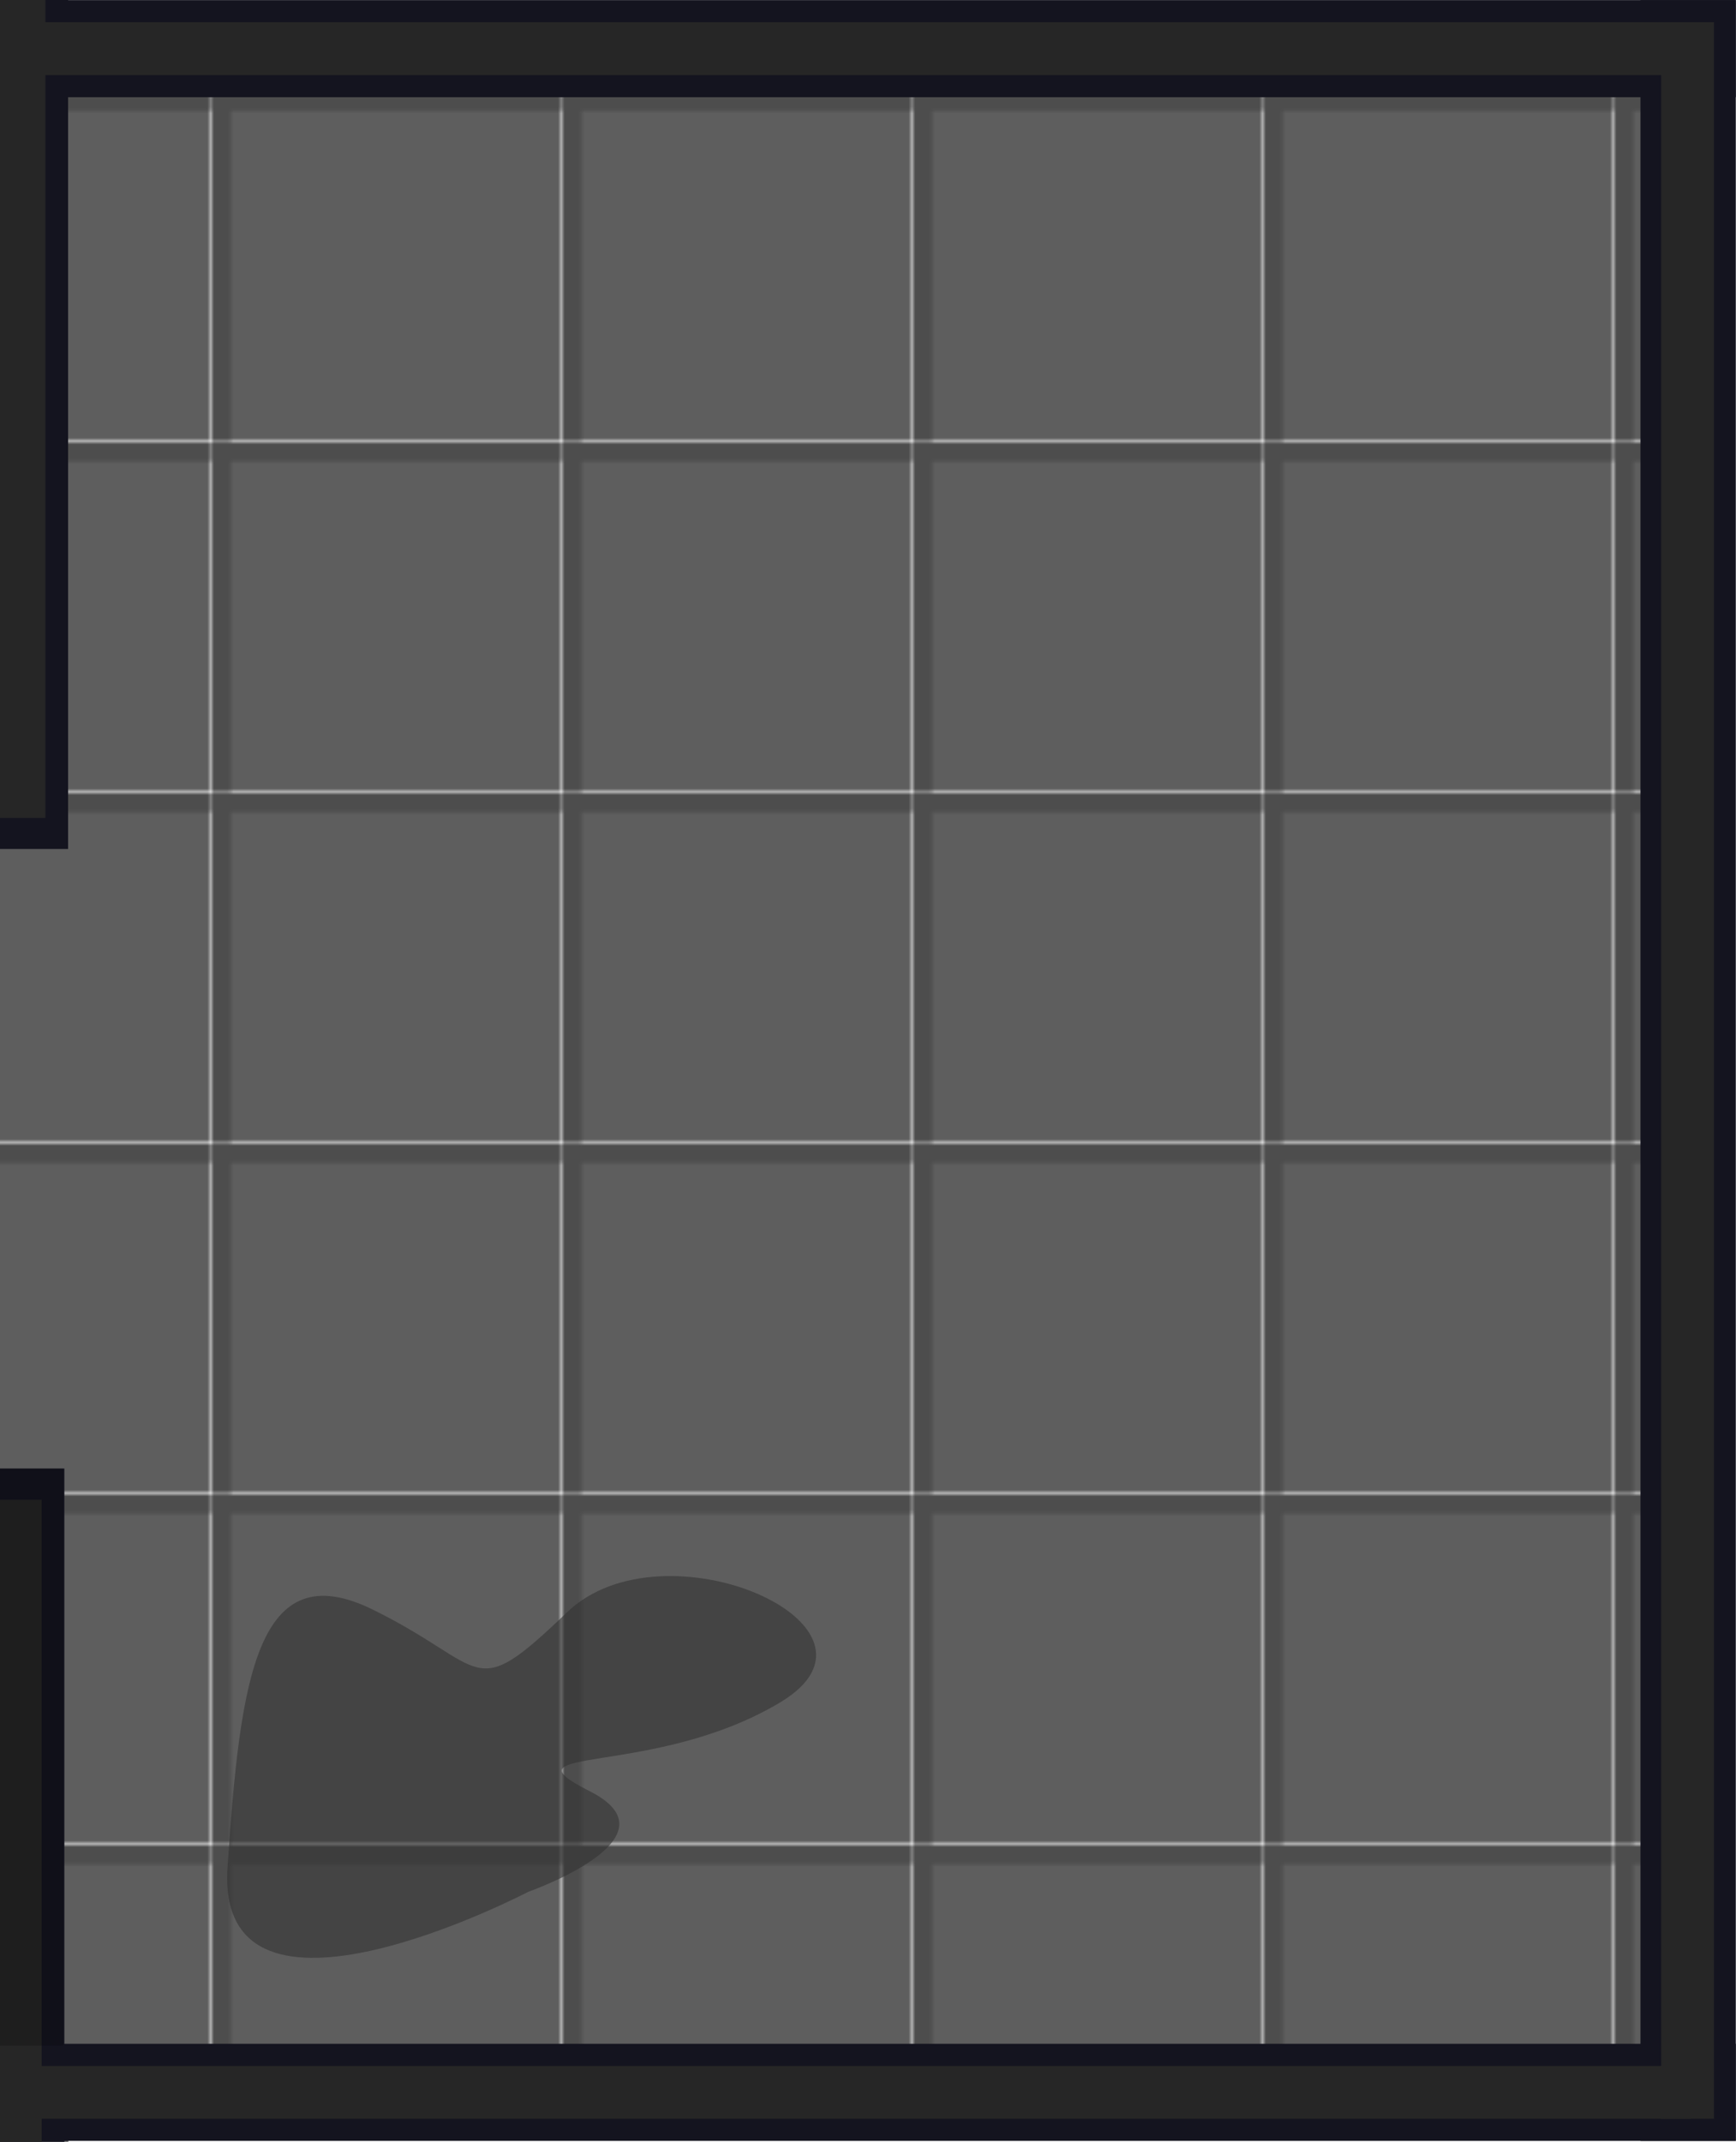 <svg xmlns="http://www.w3.org/2000/svg" xmlns:xlink="http://www.w3.org/1999/xlink" xml:space="preserve" width="594.676" height="733.525" viewBox="0 0 157.341 194.079"><defs><pattern xlink:href="#a" id="c" x="0" y="0" patternTransform="translate(1981.054 3703.027)scale(.297)" preserveAspectRatio="xMidYMid"/><pattern id="a" width="106.48" height="106.48" patternTransform="translate(2077.082 3716.393)" patternUnits="userSpaceOnUse" preserveAspectRatio="xMidYMid"><path d="M0 0h106.48v106.48H0z" style="fill:#5e5e5e;fill-opacity:1;stroke-width:1.999;stroke-linecap:round;stroke-linejoin:round"/><path d="M0 0v106.48h5.66V5.66h100.82V0Z" style="fill:#4d4d4d;fill-opacity:1;stroke:none;stroke-width:1.999;stroke-linecap:round;stroke-linejoin:round"/></pattern></defs><g transform="translate(-235.621 -93.089)"><g transform="translate(21.669 52.967)"><path d="M-18.819-52.047c-1.108 0-2 .892-2 2v374.383c0 1.108.892 2 2 2H218.16c1.108 0-.117-2-.117-2l2.117-90.567h150.816V40.48H218.043v-90.527c0-1.108 1.225-2 .117-2z" style="fill:url(#c);fill-opacity:1;fill-rule:evenodd;stroke:none;stroke-width:.524;stroke-linecap:round;stroke-linejoin:round;stroke-miterlimit:29"/><circle cx="98.499" cy="142.74" r="47.384" style="fill:#5e5e5e;fill-opacity:1;fill-rule:evenodd;stroke:#4d4d4d;stroke-width:2.122;stroke-linecap:round;stroke-linejoin:round;stroke-miterlimit:29;stroke-dasharray:none;stroke-opacity:1"/><g style="fill:#484848;fill-opacity:1"><path fill="#232323" d="M64.212 399.105c-.61-1.05-1.027-2.556-1.533-4.5-2.402-9.218-5.152-10.798-10.72-13.57-8.298 0-15.193.36-18.717 2.258-.808-1.617-8.404-1.18-9.372-5.777.153-2.281 1.372-7.71 5.886-8.813 3.435-.321 15.499-.849 22.915-.849 22.042 0 24.49 21.018 23.317 29.792-3.014 1.62-8.583 4.742-11.776 1.46" style="mix-blend-mode:normal;fill:#484848;fill-opacity:1;fill-rule:nonzero;stroke:none;stroke-width:1.368;stroke-linejoin:miter;stroke-miterlimit:10;stroke-dasharray:none;stroke-dashoffset:0;stroke-opacity:1" transform="translate(54.05 -239.848)"/><path d="M31.819 398.164c1.645 3.032 4.424 8.153 8.685 9.025l-10.119 1.87z" style="fill:#484848;fill-opacity:1;fill-rule:evenodd;stroke:none;stroke-width:1.403;stroke-linecap:square;stroke-linejoin:round;stroke-dasharray:none;stroke-opacity:1" transform="translate(54.05 -239.848)"/><path fill="#3a3a3a" d="m29.962 404.34.01 3.778c-5.433 1.331-5.854-.47-6.421-.47-.337-2.197 2.202-2.947 6.412-3.308" style="mix-blend-mode:normal;fill:#484848;fill-opacity:1;fill-rule:nonzero;stroke:none;stroke-width:1.403;stroke-linejoin:miter;stroke-miterlimit:10;stroke-dasharray:none;stroke-dashoffset:0;stroke-opacity:1" transform="translate(54.05 -239.848)"/><path d="m31.028 379.946-4.058 1.52.737 2.084c2.474 6.995.668 18.97-.474 29.171l-.245 2.205 4.076 2.202.46-3.9c1.16-10.37 3.165-22.931.24-31.195z" style="color:#000;fill:#484848;fill-opacity:1;fill-rule:evenodd;stroke:none;stroke-width:1.403;stroke-linecap:square;stroke-linejoin:round;stroke-dasharray:none;stroke-opacity:1" transform="translate(54.05 -239.848)"/><path d="m68.725 395.764-.78 2.07c-.321.851-1.384 1.973-3.45 3.044-2.065 1.07-5.005 2.051-8.559 2.898-9.348 2.429-22.79 2.742-32.356 3.71l.863 4.215c13.157-1.288 24.289-1.653 32.467-3.6 3.75-.894 6.96-1.93 9.528-3.26 2.567-1.331 4.622-2.99 5.532-5.403l.78-2.068z" style="color:#000;fill:#484848;fill-opacity:1;fill-rule:evenodd;stroke:none;stroke-width:1.403;stroke-linecap:square;stroke-linejoin:round;stroke-dasharray:none;stroke-opacity:1" transform="translate(54.05 -239.848)"/><path fill="url(#color-1)" d="M11.938 378.076s-.044-10.894 6.38-18.294c4.676-5.388 13.151-9.13 20.814-10.476.241-.043 2.437-.485 2.986-.496 2.258-.046 4.798-.342 9.438.53 3.875.727 7.086 1.577 8.987 2.383 3.442 1.46 6.53 3.473 8.99 6.07 5.648 5.963 7.912 14.466 7.912 23.671 0 4.536-.318 9.43-1.82 12.94L65.13 372.853c-11.002 3.737-27.797 5.807-33.63 12.153-.652.708-1.506.747-2.147.026-4.965-5.587-12.598-6.562-17.416-6.955" style="mix-blend-mode:normal;fill:#484848;fill-opacity:1;fill-rule:nonzero;stroke:none;stroke-width:2.806;stroke-linejoin:miter;stroke-miterlimit:10;stroke-dasharray:none;stroke-dashoffset:0;stroke-opacity:1" transform="translate(54.05 -239.848)"/><path fill="none" d="m14.837 365.306-.3.74-1.082.557" style="mix-blend-mode:normal;fill:#484848;fill-opacity:1;fill-rule:nonzero;stroke:none;stroke-width:1.095;stroke-linejoin:miter;stroke-miterlimit:10;stroke-dasharray:none;stroke-dashoffset:0;stroke-opacity:1" transform="translate(54.05 -239.848)"/><path fill="none" d="m22.164 354.497 1.682-.865" style="mix-blend-mode:normal;fill:#484848;fill-opacity:1;fill-rule:nonzero;stroke:none;stroke-width:2.736;stroke-linejoin:miter;stroke-miterlimit:10;stroke-dasharray:none;stroke-dashoffset:0;stroke-opacity:1" transform="translate(54.05 -239.848)"/><path fill="#141414" d="M73.016 394.402s2.042-4.588 2.042-6.871c0-2.19-2.042-6.562-2.042-6.562l5.796-.124s-.311 4.753-.54 6.995c-.241 2.347-.902 6.439-.902 6.439z" style="mix-blend-mode:normal;fill:#484848;fill-opacity:1;fill-rule:nonzero;stroke:none;stroke-width:2.736;stroke-linejoin:miter;stroke-miterlimit:10;stroke-dasharray:none;stroke-dashoffset:0;stroke-opacity:1" transform="translate(54.05 -239.848)"/><path fill="#232323" d="M66.567 398.511c-.61-1.05-1.116-2.533-1.533-4.5-2.53-11.922-6.907-13.43-12.88-13.57-8.297 0-15.192.36-18.716 2.258-.808-1.617-8.404-1.18-9.372-5.776.153-2.282 1.372-7.71 5.886-8.814 3.435-.321 15.499-.849 22.915-.849 22.042 0 24.49 21.018 23.317 29.793-2.562.604-3.849 2.41-6.998 2.595-.615.036-1.895-1.137-2.62-1.137" style="mix-blend-mode:normal;fill:#484848;fill-opacity:1;fill-rule:nonzero;stroke:none;stroke-width:2.189;stroke-linejoin:miter;stroke-miterlimit:10;stroke-dasharray:none;stroke-dashoffset:0;stroke-opacity:1" transform="translate(54.05 -239.848)"/><path fill="#232323" d="M52.866 371.437c17.102 0 19.637 12.275 21.375 22.49.064.376 2.67-2.244 1.613-.687-.543.8.216 3.602.329 4.232l-5.308 2.423c-2.955-12.707-5.94-22.86-18.721-23.622h-28.09c.154-2.282 1.373-3.732 5.887-4.836z" style="mix-blend-mode:normal;fill:#484848;fill-opacity:1;fill-rule:nonzero;stroke:none;stroke-width:2.189;stroke-linejoin:miter;stroke-miterlimit:10;stroke-dasharray:none;stroke-dashoffset:0;stroke-opacity:1" transform="translate(54.05 -239.848)"/><g stroke-width="1.968" style="mix-blend-mode:normal;fill:#484848;fill-opacity:1;fill-rule:nonzero;stroke:none;stroke-width:3.594;stroke-linejoin:miter;stroke-miterlimit:10;stroke-dasharray:none;stroke-dashoffset:0"><path fill="#545454" d="M170.5 155.484s4.628-6.35 6.08-9.312c1.311-2.675 5.276-6.769 5.276-6.769 15.014 1.782 9.404 28.186-12.498 16.022z" style="fill:#484848;fill-opacity:1;stroke:none;stroke-width:4.493;stroke-dasharray:none;stroke-opacity:1" transform="matrix(-.249 .172 -.168 -.256 199.164 158.551)"/><path d="M180.181 151.491c-.251-2.025 1.031-4.103 2.866-4.642 1.834-.538 3.525.668 3.777 2.693s-1.031 4.104-2.866 4.642c-1.834.538-3.525-.668-3.777-2.693" style="fill:#484848;fill-opacity:1;stroke:none;stroke-width:2.394;stroke-dasharray:none;stroke-opacity:1" transform="matrix(-.249 .172 -.168 -.256 199.164 158.551)"/></g><path fill="#232323" d="M66.567 398.511c-.61-1.05-1.116-2.533-1.533-4.5-2.53-11.922-6.907-13.43-12.88-13.57-8.297 0-15.192.36-18.716 2.258-.808-1.617-8.404-1.18-9.372-5.776.153-2.282 1.372-7.71 5.886-8.814 3.435-.321 15.499-.849 22.915-.849 22.042 0 24.49 21.018 23.317 29.793-3.014 1.62-6.424 4.741-9.617 1.458" style="mix-blend-mode:normal;fill:#484848;fill-opacity:1;fill-rule:nonzero;stroke:none;stroke-width:2.806;stroke-linejoin:miter;stroke-miterlimit:10;stroke-dasharray:none;stroke-dashoffset:0;stroke-opacity:1" transform="translate(54.05 -239.848)"/><g stroke-width="1.968" style="mix-blend-mode:normal;fill:#484848;fill-opacity:1;fill-rule:nonzero;stroke:none;stroke-width:3.594;stroke-linejoin:miter;stroke-miterlimit:10;stroke-dasharray:none;stroke-dashoffset:0"><path fill="#545454" d="M175.2 157.633s1.805-7.068 3.257-10.03c1.311-2.676 5.276-6.77 5.276-6.77s11.134 4.979 11.134 10.134a9.333 9.333 0 0 1-9.334 9.333c-5.154 0-10.333-2.667-10.333-2.667" style="fill:#484848;fill-opacity:1;stroke:none;stroke-width:4.493;stroke-dasharray:none;stroke-opacity:1" transform="matrix(.3 0 0 .309 25.667 87.28)"/><path d="M180.2 151.967a5.333 5.333 0 1 1 10.667 0 5.333 5.333 0 0 1-10.667 0" style="fill:#484848;fill-opacity:1;stroke:none;stroke-width:3.594;stroke-dasharray:none;stroke-opacity:1" transform="matrix(.3 0 0 .309 25.667 87.28)"/></g><path fill="#414141" d="m31.158 370.814-.06-.886 3.463-.556v1.442zM48.726 370.814v-1.699h1.451v1.699zM52.63 370.814v-1.699h1.451v1.699zM44.822 370.814v-1.699h1.451v1.699zM37.014 370.814v-1.699h1.451v1.699zM40.918 370.814v-1.699h1.451v1.699zM31.128 378.354v-.947h3.403v1.441zM48.72 378.848v-1.698h1.451v1.698zM52.63 378.848v-1.698h1.451v1.698zM44.81 378.848v-1.698h1.451v1.698zM36.99 378.848v-1.698h1.451v1.698zM40.9 378.848v-1.698h1.451v1.698z" style="mix-blend-mode:normal;fill:#484848;fill-opacity:1;fill-rule:nonzero;stroke:none;stroke-width:2.189;stroke-linejoin:miter;stroke-miterlimit:10;stroke-dasharray:none;stroke-dashoffset:0" transform="translate(54.05 -239.848)"/><path fill="#0a0a0a" d="M33.51 375.374v-3.294h1.251v3.294zM40.337 375.374v-3.294h1.251v3.294zM47.164 375.374v-3.294h1.251v3.294zM53.991 375.374v-3.294h1.251v3.294zM66.64 382.504l2.962-1.253.476 1.19-2.963 1.253zM68.668 387.712l2.963-1.253.476 1.19-2.963 1.253zM67.654 385.108l2.962-1.253.476 1.19-2.962 1.253z" style="mix-blend-mode:normal;fill:#484848;fill-opacity:1;fill-rule:nonzero;stroke:none;stroke-width:2.189;stroke-linejoin:miter;stroke-miterlimit:10;stroke-dasharray:none;stroke-dashoffset:0" transform="translate(54.05 -239.848)"/><path fill="#414141" d="m64.592 386.037 1.58-.493.423 1.428-1.58.493zM65.316 388.662l1.58-.493.422 1.428-1.58.493zM66.174 391.568l1.58-.494.422 1.428-1.58.494zM67.022 394.261l1.58-.493.422 1.428-1.58.494z" style="mix-blend-mode:normal;fill:#484848;fill-opacity:1;fill-rule:nonzero;stroke:none;stroke-width:2.189;stroke-linejoin:miter;stroke-miterlimit:10;stroke-dasharray:none;stroke-dashoffset:0" transform="translate(54.05 -239.848)"/><path fill="#575757" d="M12.205 375.104a1.5 1.5 0 0 1-.617.137c-.83 0-1.502-.692-1.502-1.544s.673-1.544 1.502-1.544c.83 0 1.501.69 1.501 1.544q0 .093-.01.185c6.617 5.95 17.176 5.75 21.431 6.396q.143 0 .27.051c.215.075.481.261.481.721s-.266.646-.481.72a.7.7 0 0 1-.27.052h-.391c-10.292-.72-15.06-1.71-21.913-6.718" style="mix-blend-mode:normal;fill:#484848;fill-opacity:1;fill-rule:nonzero;stroke:none;stroke-width:1.403;stroke-linejoin:miter;stroke-miterlimit:10;stroke-dasharray:none;stroke-dashoffset:0;stroke-opacity:1" transform="translate(54.05 -239.848)"/><path fill="#454544" d="M10.717 370.259c-.06-.858.734-.288 1.155-1.437.274-.748.183-1.907.4-3.046.222-1.172.74-2.327 1.067-2.92 3.137-5.703 9.006-7.597 11.098-8.603 1.731-.833 1.742-.346 1.742-.346s-2.885 1.119-4.468 2.416c-.952.78-2.024 1.615-2.538 2.333-.582.814-1.416 2.217-1.826 3.495a11 11 0 0 0-.51 2.91s-1.482 1.45-2.083 2.287c-.745 1.034-1.908 4.752-1.908 4.752s-2.039-.564-2.129-1.841" style="mix-blend-mode:normal;fill:#484848;fill-opacity:1;fill-rule:nonzero;stroke:none;stroke-width:1.368;stroke-linejoin:miter;stroke-miterlimit:10;stroke-dasharray:none;stroke-dashoffset:0;stroke-opacity:1" transform="translate(54.05 -239.848)"/><path fill="#454544" d="M11.27 370.259c-.061-.858.733-.288 1.154-1.437.274-.748.184-1.907.4-3.046.222-1.172.752-2.32 1.067-2.92 2.217-4.23 9.374-7.597 11.466-8.603 1.731-.833 1.374-.346 1.374-.346s-2.885 1.119-4.468 2.416c-.952.78-2.024 1.615-2.538 2.333-.582.814-1.416 2.217-1.826 3.495a11 11 0 0 0-.51 2.91s-1.481 1.45-2.083 2.287c-.745 1.034-1.908 4.752-1.908 4.752s-2.039-.564-2.129-1.841" style="mix-blend-mode:normal;fill:#484848;fill-opacity:1;fill-rule:nonzero;stroke:none;stroke-width:1.403;stroke-linejoin:miter;stroke-miterlimit:10;stroke-dasharray:none;stroke-dashoffset:0;stroke-opacity:1" transform="translate(54.05 -239.848)"/><path fill="none" d="m27.634 393.885-.002 2.636.007-8.504-.002 2.164c2.214-.837 4.672-.802 7.01.006l.001-2.164-.007 8.504.003-2.636zM47.973 403.742l-2.549.29 8.221-.938-2.092.24c1.055 2.168 1.295 4.684.773 7.162l2.093-.239-8.221.939 2.548-.291z" style="mix-blend-mode:normal;fill:#484848;fill-opacity:1;fill-rule:nonzero;stroke:none;stroke-width:1.403;stroke-linejoin:miter;stroke-miterlimit:10;stroke-dasharray:none;stroke-dashoffset:0;stroke-opacity:1" transform="translate(54.05 -239.848)"/><path d="m54.5 350.674-.005-1.382s-5.432-1.086-9.054-1.23-9.319.78-9.319.78l.006 1.383 9.32 4.836z" style="fill:#484848;fill-opacity:1;fill-rule:evenodd;stroke:none;stroke-width:2.812;stroke-linecap:round;stroke-linejoin:round;stroke-miterlimit:29;stroke-dasharray:none;stroke-opacity:1" transform="translate(54.05 -239.848)"/><g style="fill:#484848;fill-opacity:1;stroke:none"><path d="m60.784 89.221 4.798-.42 2.788 2.826-2.055 2.837-4.798.42-2.726-2.418z" style="fill:#484848;fill-opacity:1;fill-rule:evenodd;stroke:none;stroke-width:1.455;stroke-linecap:round;stroke-linejoin:round;stroke-miterlimit:29;stroke-dasharray:none;stroke-opacity:1" transform="translate(-32.339 -61.648)scale(1.932)"/><path d="m75.68 89.221-4.798-.42-2.788 2.826 2.055 2.837 4.798.42 2.726-2.418z" style="fill:#484848;fill-opacity:1;fill-rule:evenodd;stroke:none;stroke-width:1.455;stroke-linecap:round;stroke-linejoin:round;stroke-miterlimit:29;stroke-dasharray:none;stroke-opacity:1" transform="translate(-32.339 -61.648)scale(1.932)"/></g></g></g><path d="M210.939 225.32h160.287v8.798H210.939z" style="fill:#14141f;fill-rule:evenodd;stroke:none;stroke-width:1.785;stroke-linecap:round;stroke-linejoin:round;stroke-miterlimit:29" transform="translate(21.718 52.967)"/><path d="M-52.213-220.075h169.267v8.798H-52.213z" style="fill:#14141f;fill-rule:evenodd;stroke:none;stroke-width:1.835;stroke-linecap:round;stroke-linejoin:round;stroke-miterlimit:29" transform="rotate(90 -15.625 37.343)"/><path d="M-219.737 43.415H21.296v8.798h-241.033z" style="fill:#14141f;fill-rule:evenodd;stroke:none;stroke-width:2.189;stroke-linecap:round;stroke-linejoin:round;stroke-miterlimit:29" transform="rotate(180 10.86 26.484)"/><path d="M-326.463-21.296H52.213v8.798h-378.676z" style="fill:#14141f;fill-rule:evenodd;stroke:none;stroke-width:2.744;stroke-linecap:round;stroke-linejoin:round;stroke-miterlimit:29" transform="rotate(-90 37.343 15.625)"/><path d="M-21.296 317.665h241.033v8.779H-21.296z" style="fill:#14141f;fill-rule:evenodd;stroke:none;stroke-width:2.19;stroke-linecap:round;stroke-linejoin:round;stroke-miterlimit:29" transform="translate(21.718 52.967)"/><path d="M173.191-219.737h153.074v8.798H173.191z" style="fill:#14141f;fill-rule:evenodd;stroke:none;stroke-width:1.745;stroke-linecap:round;stroke-linejoin:round;stroke-miterlimit:29" transform="rotate(90 -15.625 37.343)"/><path d="M211.277 40.131h159.949v8.798H211.277z" style="fill:#14141f;fill-rule:evenodd;stroke:none;stroke-width:1.784;stroke-linecap:round;stroke-linejoin:round;stroke-miterlimit:29" transform="translate(21.718 52.967)"/><path d="M40.131-371.226h193.987v8.639H40.131z" style="fill:#14141f;fill-rule:evenodd;stroke:none;stroke-width:1.946;stroke-linecap:round;stroke-linejoin:round;stroke-miterlimit:29" transform="rotate(90 -15.625 37.343)"/><rect width="155.947" height="4.785" x="234.614" y="280.294" rx="1.998" ry="2" style="fill:#262626;fill-opacity:1;fill-rule:evenodd;stroke:none;stroke-width:1.299;stroke-linecap:round;stroke-linejoin:round;stroke-miterlimit:29"/><rect width="155.977" height="4.785" x="234.952" y="95.105" rx="1.995" ry="2" style="fill:#262626;fill-opacity:1;fill-rule:evenodd;stroke:none;stroke-width:1.299;stroke-linecap:round;stroke-linejoin:round;stroke-miterlimit:29"/><path d="M-167.208 234.952H-2.761v4.785h-164.447z" style="fill:#262626;fill-opacity:1;fill-rule:evenodd;stroke:none;stroke-width:1.334;stroke-linecap:round;stroke-linejoin:round;stroke-miterlimit:29" transform="rotate(-90)"/><path d="M-377.424 234.614h148.434v4.785h-148.434z" style="fill:#262626;fill-opacity:1;fill-rule:evenodd;stroke:none;stroke-width:1.269;stroke-linecap:round;stroke-linejoin:round;stroke-miterlimit:29" transform="rotate(-90)"/><path d="M95.105-390.967h189.974v4.785H95.105z" style="fill:#262626;fill-opacity:1;fill-rule:evenodd;stroke:none;stroke-width:1.434;stroke-linecap:round;stroke-linejoin:round;stroke-miterlimit:29;stroke-dasharray:none" transform="rotate(90)"/><path d="M-377.424 2.364H-2.781v4.8h-374.643z" style="fill:#262626;fill-opacity:1;fill-rule:evenodd;stroke:none;stroke-width:2.01;stroke-linecap:round;stroke-linejoin:round;stroke-miterlimit:29" transform="rotate(-90)"/><rect width="237.04" height="4.785" x="2.367" y="372.639" rx="2.648" ry="2.392" style="fill:#262626;fill-opacity:1;fill-rule:evenodd;stroke:none;stroke-width:1.627;stroke-linecap:round;stroke-linejoin:round;stroke-miterlimit:29;stroke-dasharray:none"/><rect width="236.861" height="4.785" x="2.458" y="2.761" rx="2.646" ry="2.392" style="fill:#262626;fill-opacity:1;fill-rule:evenodd;stroke:none;stroke-width:1.627;stroke-linecap:round;stroke-linejoin:round;stroke-miterlimit:29"/><rect width="8.465" height="52.304" x="232.91" y="-278.462" rx=".25" ry=".057" style="opacity:.2;fill:#000;fill-opacity:1;stroke:none;stroke-width:1.057;stroke-linecap:round;stroke-linejoin:round;stroke-dasharray:none;stroke-opacity:1;stop-color:#000" transform="scale(1 -1)"/><path d="M8.886-148.321h65.115v8.798H8.886zM8.886-99.826h65.115v8.798H8.886z" style="fill:#14141f;fill-rule:evenodd;stroke:none;stroke-width:1.138;stroke-linecap:round;stroke-linejoin:round;stroke-miterlimit:29" transform="matrix(0 -1 -1 0 1.683 380.055)"/><g stroke="#4d4d4d" stroke-linecap="square" stroke-width="1.666"><path fill="#878787" d="M-1614.092 1020.517h-13.862V962.75h13.862z" style="fill:#525252;fill-opacity:1;stroke:#262626;stroke-width:2;stroke-dasharray:none;stroke-opacity:1" transform="matrix(0 .664 .664 0 -537.3 1432.858)"/><path fill="#828282" d="M-1627.827 1020.517h-13.861V962.75h13.86z" style="fill:#4a4a4a;fill-opacity:1;stroke:#262626;stroke-width:2;stroke-dasharray:none;stroke-opacity:1" transform="matrix(0 .664 .664 0 -537.3 1432.858)"/><path fill="#7d7d7d" d="M-1641.562 1020.517h-13.861v-57.766h13.861z" style="fill:#424242;fill-opacity:1;stroke:#262626;stroke-width:2;stroke-dasharray:none;stroke-opacity:1" transform="matrix(0 .664 .664 0 -537.3 1432.858)"/><path fill="#787878" d="M-1655.484 1020.517h-13.862V962.75h13.862z" style="fill:#3b3b3b;fill-opacity:1;stroke:#262626;stroke-width:2;stroke-dasharray:none;stroke-opacity:1" transform="matrix(0 .664 .664 0 -537.3 1432.858)"/><path fill="#737373" d="M-1669.407 1020.517h-13.861V962.75h13.861z" style="fill:#333;fill-opacity:1;stroke:#262626;stroke-width:2;stroke-dasharray:none;stroke-opacity:1" transform="matrix(0 .664 .664 0 -537.3 1432.858)"/><path fill="#878787" d="M-1600.216 1020.517h-13.861V962.75h13.861z" style="fill:#595959;fill-opacity:1;stroke:#262626;stroke-width:2;stroke-dasharray:none;stroke-opacity:1" transform="matrix(0 .664 .664 0 -537.3 1432.858)"/></g><path d="M-72.179 141.53h68.876v4.785h-68.876zM-72.179 93.034h68.876v4.785h-68.876z" style="fill:#262626;fill-opacity:1;fill-rule:evenodd;stroke:none;stroke-width:.877;stroke-linecap:round;stroke-linejoin:round;stroke-miterlimit:29" transform="matrix(0 1 1 0 1.683 380.055)"/><path d="M174.509 281.529s-13.012-37.474-5.725-37.995c7.286-.52 9.368-12.49 18.737 1.041 9.368 13.533 17.696 4.685 24.462 13.012s1.561 22.38-6.246 21.34c-7.807-1.041-17.696-8.328-17.175 5.204.52 13.533-19.258 14.574-14.053-2.602M48.938 109.408s-15.614 9.889 0 23.42c15.614 13.533 2.602 26.545 11.45 26.545 3.79 0-2.602-9.889 4.684-28.106 7.287-18.216-9.368-.52-9.889-25.503-.52-24.982-8.848-23.421-6.245 3.644" style="fill:#333;fill-opacity:.6;fill-rule:evenodd;stroke:none;stroke-width:.529;stroke-linecap:round;stroke-linejoin:round;stroke-miterlimit:29"/><path d="M74.829 149.19c-.64 0-1.156.516-1.156 1.156v12.54c0 .641.515 1.157 1.156 1.157h12.54c.64 0 1.156-.516 1.156-1.156v-12.54c0-.641-.516-1.157-1.156-1.157zm78.242.177c-.64 0-1.156.516-1.156 1.156v12.54c0 .64.515 1.157 1.156 1.157h12.54c.64 0 1.156-.516 1.156-1.157v-12.54c0-.64-.515-1.156-1.156-1.156zm-78.386 77.83c-.64 0-1.156.515-1.156 1.155v12.54c0 .64.515 1.156 1.156 1.156h12.54c.64 0 1.156-.515 1.156-1.156v-12.54c0-.64-.515-1.156-1.156-1.156zm78.425.174c-.64 0-1.155.516-1.155 1.157v12.54c0 .64.515 1.156 1.155 1.156h12.54c.641 0 1.157-.516 1.157-1.156v-12.54c0-.64-.516-1.157-1.156-1.157z" style="fill:#333;fill-opacity:1;stroke:#171717;stroke-width:1.89;stroke-linecap:round;stroke-dasharray:none;stroke-opacity:1;paint-order:fill markers stroke;stop-color:#000"/><path d="M283.51 264.511s-28.407 14.851-27.266-2.22c1.141-17.07 2.645-28.522 13.177-23.342s8.805 8.69 17.59.24 30.821 1.266 19.331 8.155-25.646 3.824-17.272 8.057c8.373 4.234-5.56 9.11-5.56 9.11" style="fill:#333;fill-opacity:.6;fill-rule:evenodd;stroke:none;stroke-width:2.117;stroke-linecap:round;stroke-linejoin:round;stroke-miterlimit:29;stroke-dasharray:none;stroke-opacity:1"/><path d="M8.886-148.321h65.115v8.798H8.886zM8.886-99.826h65.115v8.798H8.886z" style="fill:#14141f;fill-rule:evenodd;stroke:none;stroke-width:1.138;stroke-linecap:round;stroke-linejoin:round;stroke-miterlimit:29" transform="rotate(90)"/><g stroke="#4d4d4d" stroke-linecap="square" stroke-width="1.666"><path fill="#878787" d="M-1614.092 1020.517h-13.862V962.75h13.862z" style="fill:#525252;fill-opacity:1;stroke:#262626;stroke-width:2;stroke-dasharray:none;stroke-opacity:1" transform="matrix(0 -.664 .664 0 -538.984 -1052.803)"/><path fill="#828282" d="M-1627.827 1020.517h-13.861V962.75h13.86z" style="fill:#4a4a4a;fill-opacity:1;stroke:#262626;stroke-width:2;stroke-dasharray:none;stroke-opacity:1" transform="matrix(0 -.664 .664 0 -538.984 -1052.803)"/><path fill="#7d7d7d" d="M-1641.562 1020.517h-13.861v-57.766h13.861z" style="fill:#424242;fill-opacity:1;stroke:#262626;stroke-width:2;stroke-dasharray:none;stroke-opacity:1" transform="matrix(0 -.664 .664 0 -538.984 -1052.803)"/><path fill="#787878" d="M-1655.484 1020.517h-13.862V962.75h13.862z" style="fill:#3b3b3b;fill-opacity:1;stroke:#262626;stroke-width:2;stroke-dasharray:none;stroke-opacity:1" transform="matrix(0 -.664 .664 0 -538.984 -1052.803)"/><path fill="#737373" d="M-1669.407 1020.517h-13.861V962.75h13.861z" style="fill:#333;fill-opacity:1;stroke:#262626;stroke-width:2;stroke-dasharray:none;stroke-opacity:1" transform="matrix(0 -.664 .664 0 -538.984 -1052.803)"/><path fill="#878787" d="M-1600.216 1020.517h-13.861V962.75h13.861z" style="fill:#595959;fill-opacity:1;stroke:#262626;stroke-width:2;stroke-dasharray:none;stroke-opacity:1" transform="matrix(0 -.664 .664 0 -538.984 -1052.803)"/></g><path d="M-72.179 141.53h68.876v4.785h-68.876zM-72.179 93.034h68.876v4.785h-68.876z" style="fill:#262626;fill-opacity:1;fill-rule:evenodd;stroke:none;stroke-width:.877;stroke-linecap:round;stroke-linejoin:round;stroke-miterlimit:29" transform="rotate(-90)"/></g></svg>